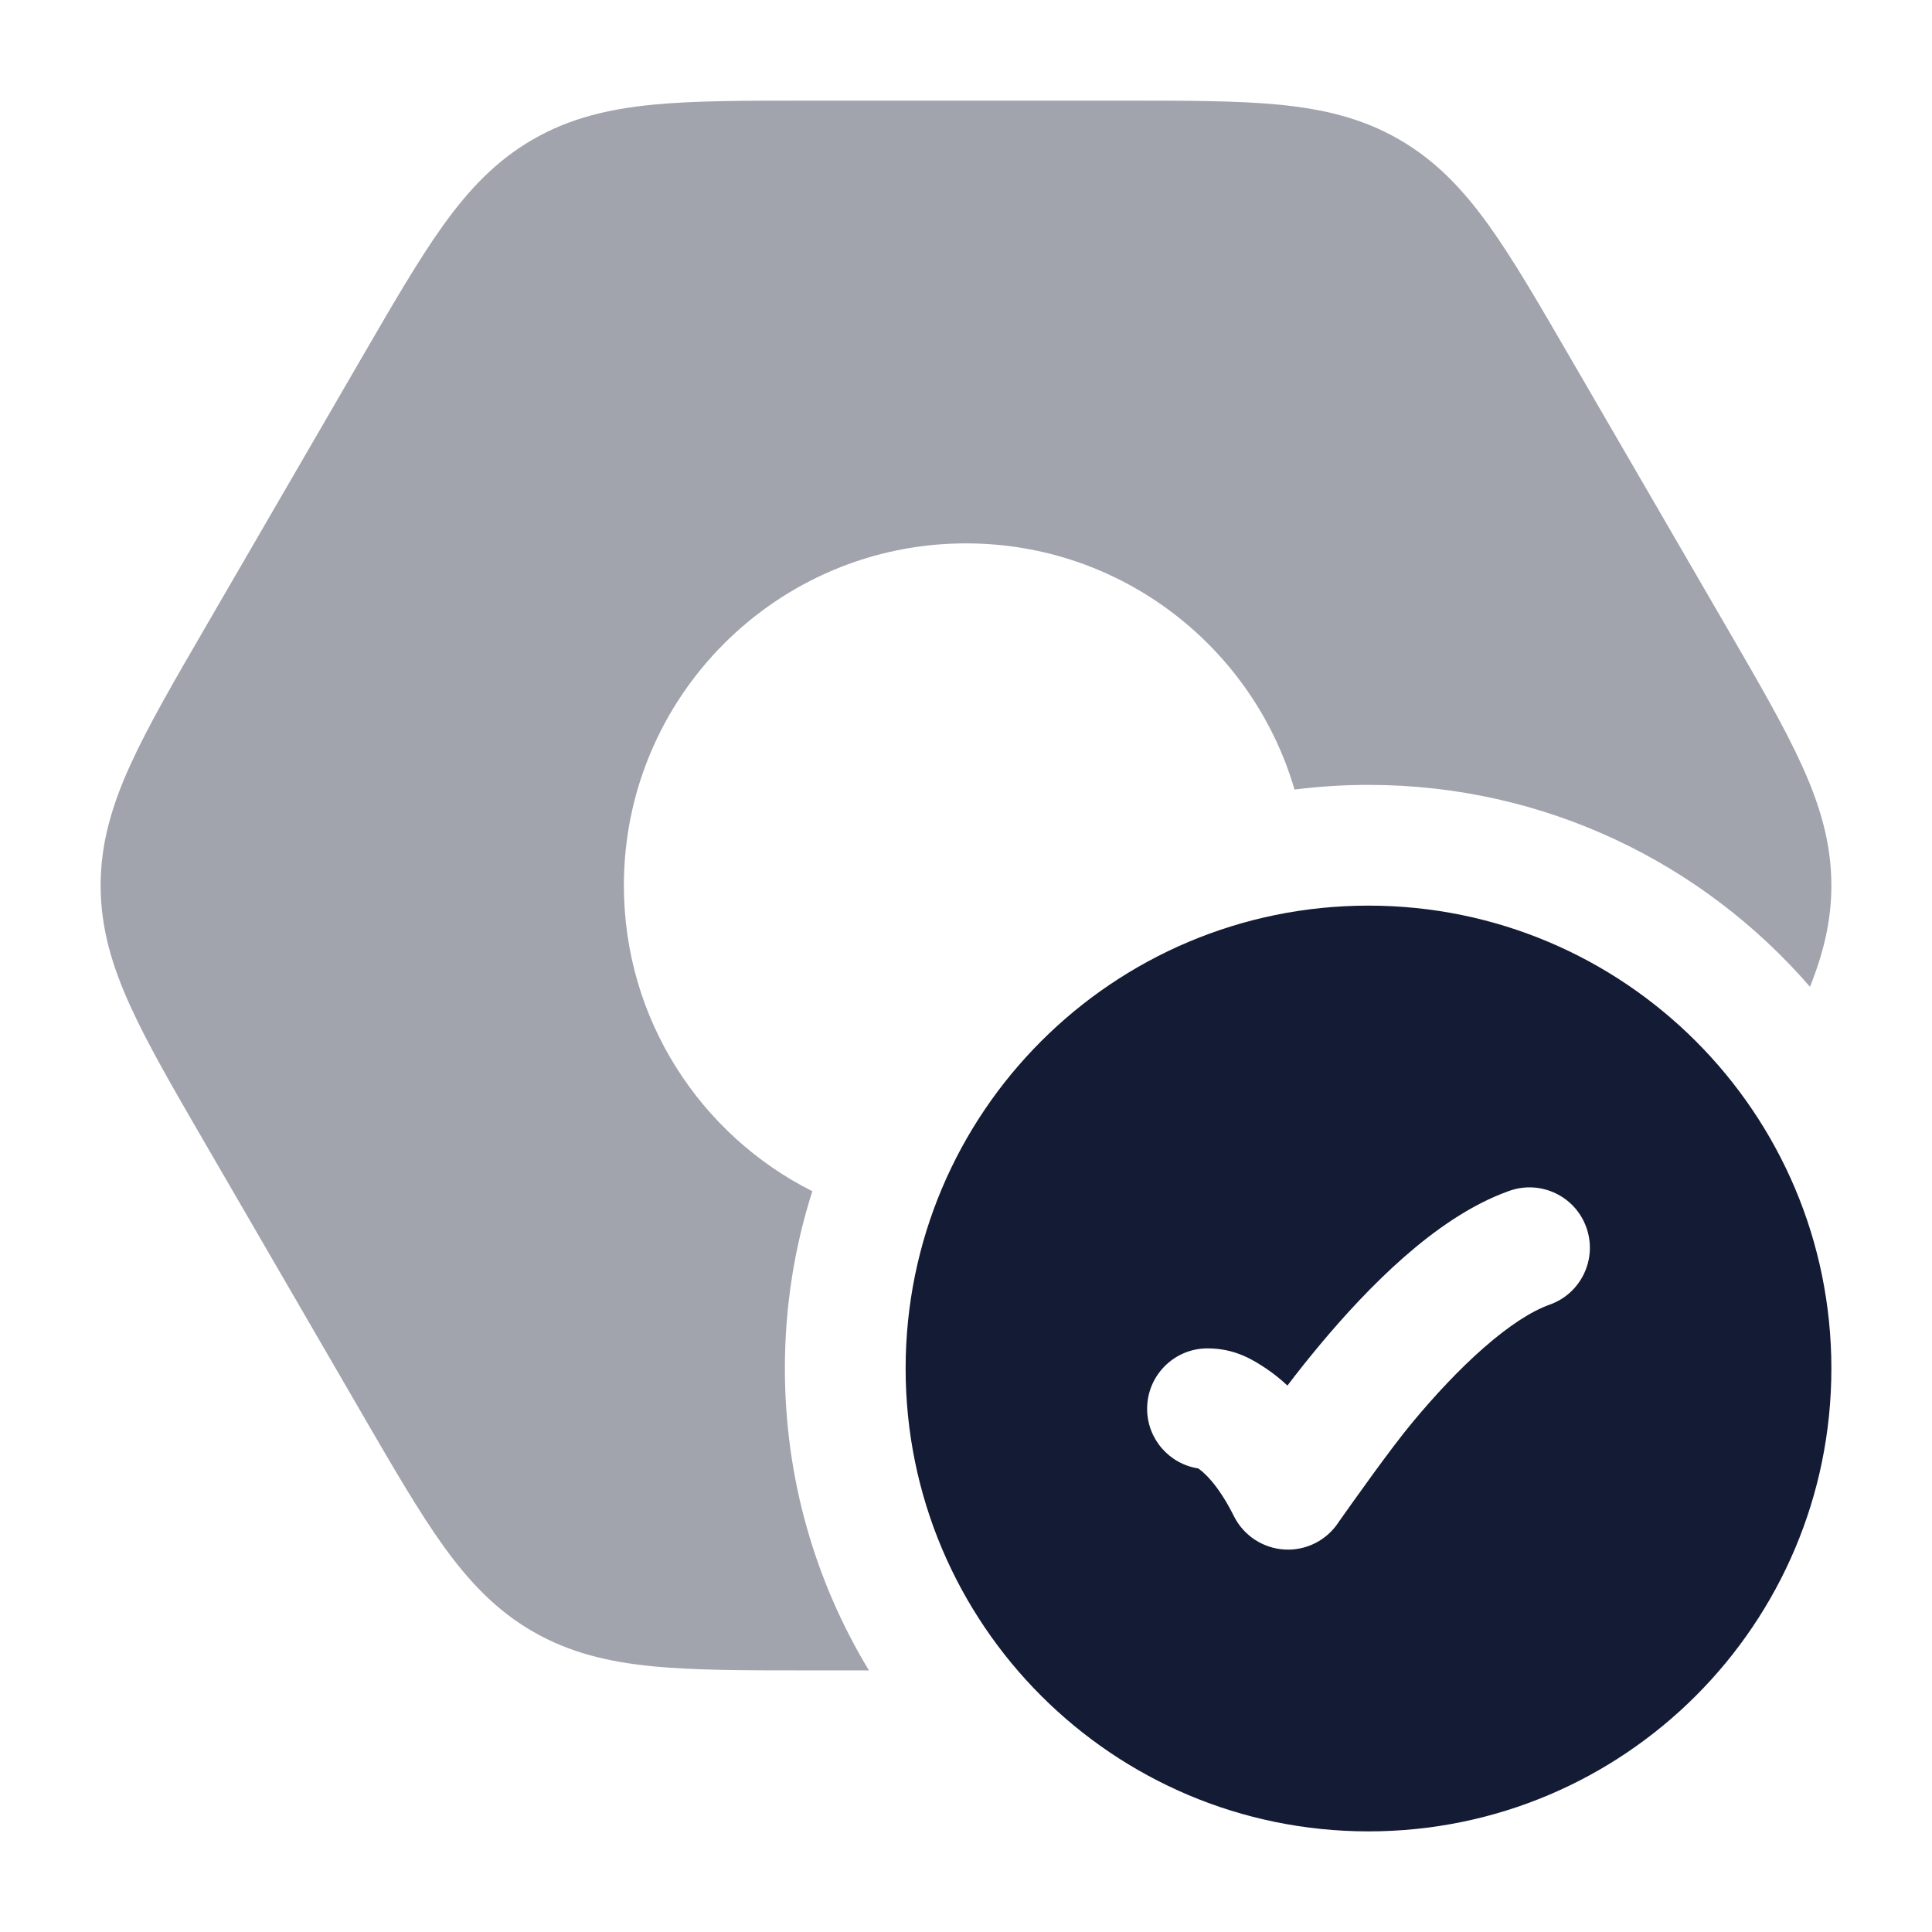 <svg width="24" height="24" viewBox="0 0 24 24" fill="none" xmlns="http://www.w3.org/2000/svg">
<path fill-rule="evenodd" clip-rule="evenodd" d="M17 11.25C13.824 11.25 11.25 13.824 11.25 17C11.25 20.176 13.824 22.75 17 22.75C20.176 22.75 22.75 20.176 22.75 17C22.75 13.824 20.176 11.25 17 11.25ZM19.25 16.207C19.641 16.069 19.845 15.64 19.707 15.25C19.569 14.859 19.14 14.655 18.75 14.793C18.267 14.964 17.82 15.284 17.441 15.616C17.055 15.955 16.696 16.346 16.395 16.707C16.248 16.883 16.113 17.053 15.993 17.212C15.905 17.129 15.816 17.06 15.729 17.001C15.57 16.895 15.344 16.75 15 16.75C14.586 16.75 14.25 17.086 14.25 17.5C14.25 17.875 14.525 18.186 14.884 18.241C14.94 18.278 15.124 18.425 15.329 18.836C15.45 19.077 15.692 19.235 15.962 19.249C16.232 19.263 16.488 19.13 16.633 18.902C16.796 18.672 17.276 17.992 17.547 17.668C17.818 17.342 18.122 17.014 18.43 16.744C18.746 16.467 19.027 16.286 19.25 16.207Z" fill="#141B34"/>
<path opacity="0.4" d="M13.974 1.25C14.744 1.25 15.376 1.25 15.896 1.301C16.441 1.355 16.921 1.468 17.376 1.73C17.831 1.991 18.17 2.349 18.49 2.793C18.795 3.217 19.111 3.763 19.497 4.428L21.458 7.808C21.845 8.475 22.163 9.023 22.38 9.5C22.608 10 22.75 10.474 22.75 11C22.75 11.441 22.65 11.845 22.484 12.258C21.155 10.722 19.191 9.75 17 9.75C16.689 9.75 16.382 9.77 16.081 9.808C15.565 8.041 13.933 6.75 12 6.75C9.653 6.75 7.75 8.653 7.75 11C7.75 12.661 8.702 14.099 10.091 14.798C9.869 15.492 9.75 16.232 9.75 17C9.75 18.372 10.131 19.656 10.794 20.75H10.026C9.256 20.75 8.624 20.75 8.104 20.699C7.559 20.645 7.079 20.532 6.624 20.27C6.169 20.009 5.83 19.651 5.51 19.207C5.205 18.783 4.889 18.237 4.503 17.572L2.542 14.192C2.155 13.525 1.837 12.977 1.62 12.5C1.392 12 1.25 11.526 1.25 11C1.25 10.474 1.392 10 1.62 9.5C1.837 9.023 2.155 8.475 2.542 7.808L4.503 4.428C4.889 3.763 5.205 3.217 5.51 2.793C5.83 2.349 6.169 1.991 6.624 1.73C7.079 1.468 7.559 1.355 8.104 1.301C8.624 1.25 9.256 1.25 10.026 1.25H13.974Z" fill="#141B34"/>
</svg>
